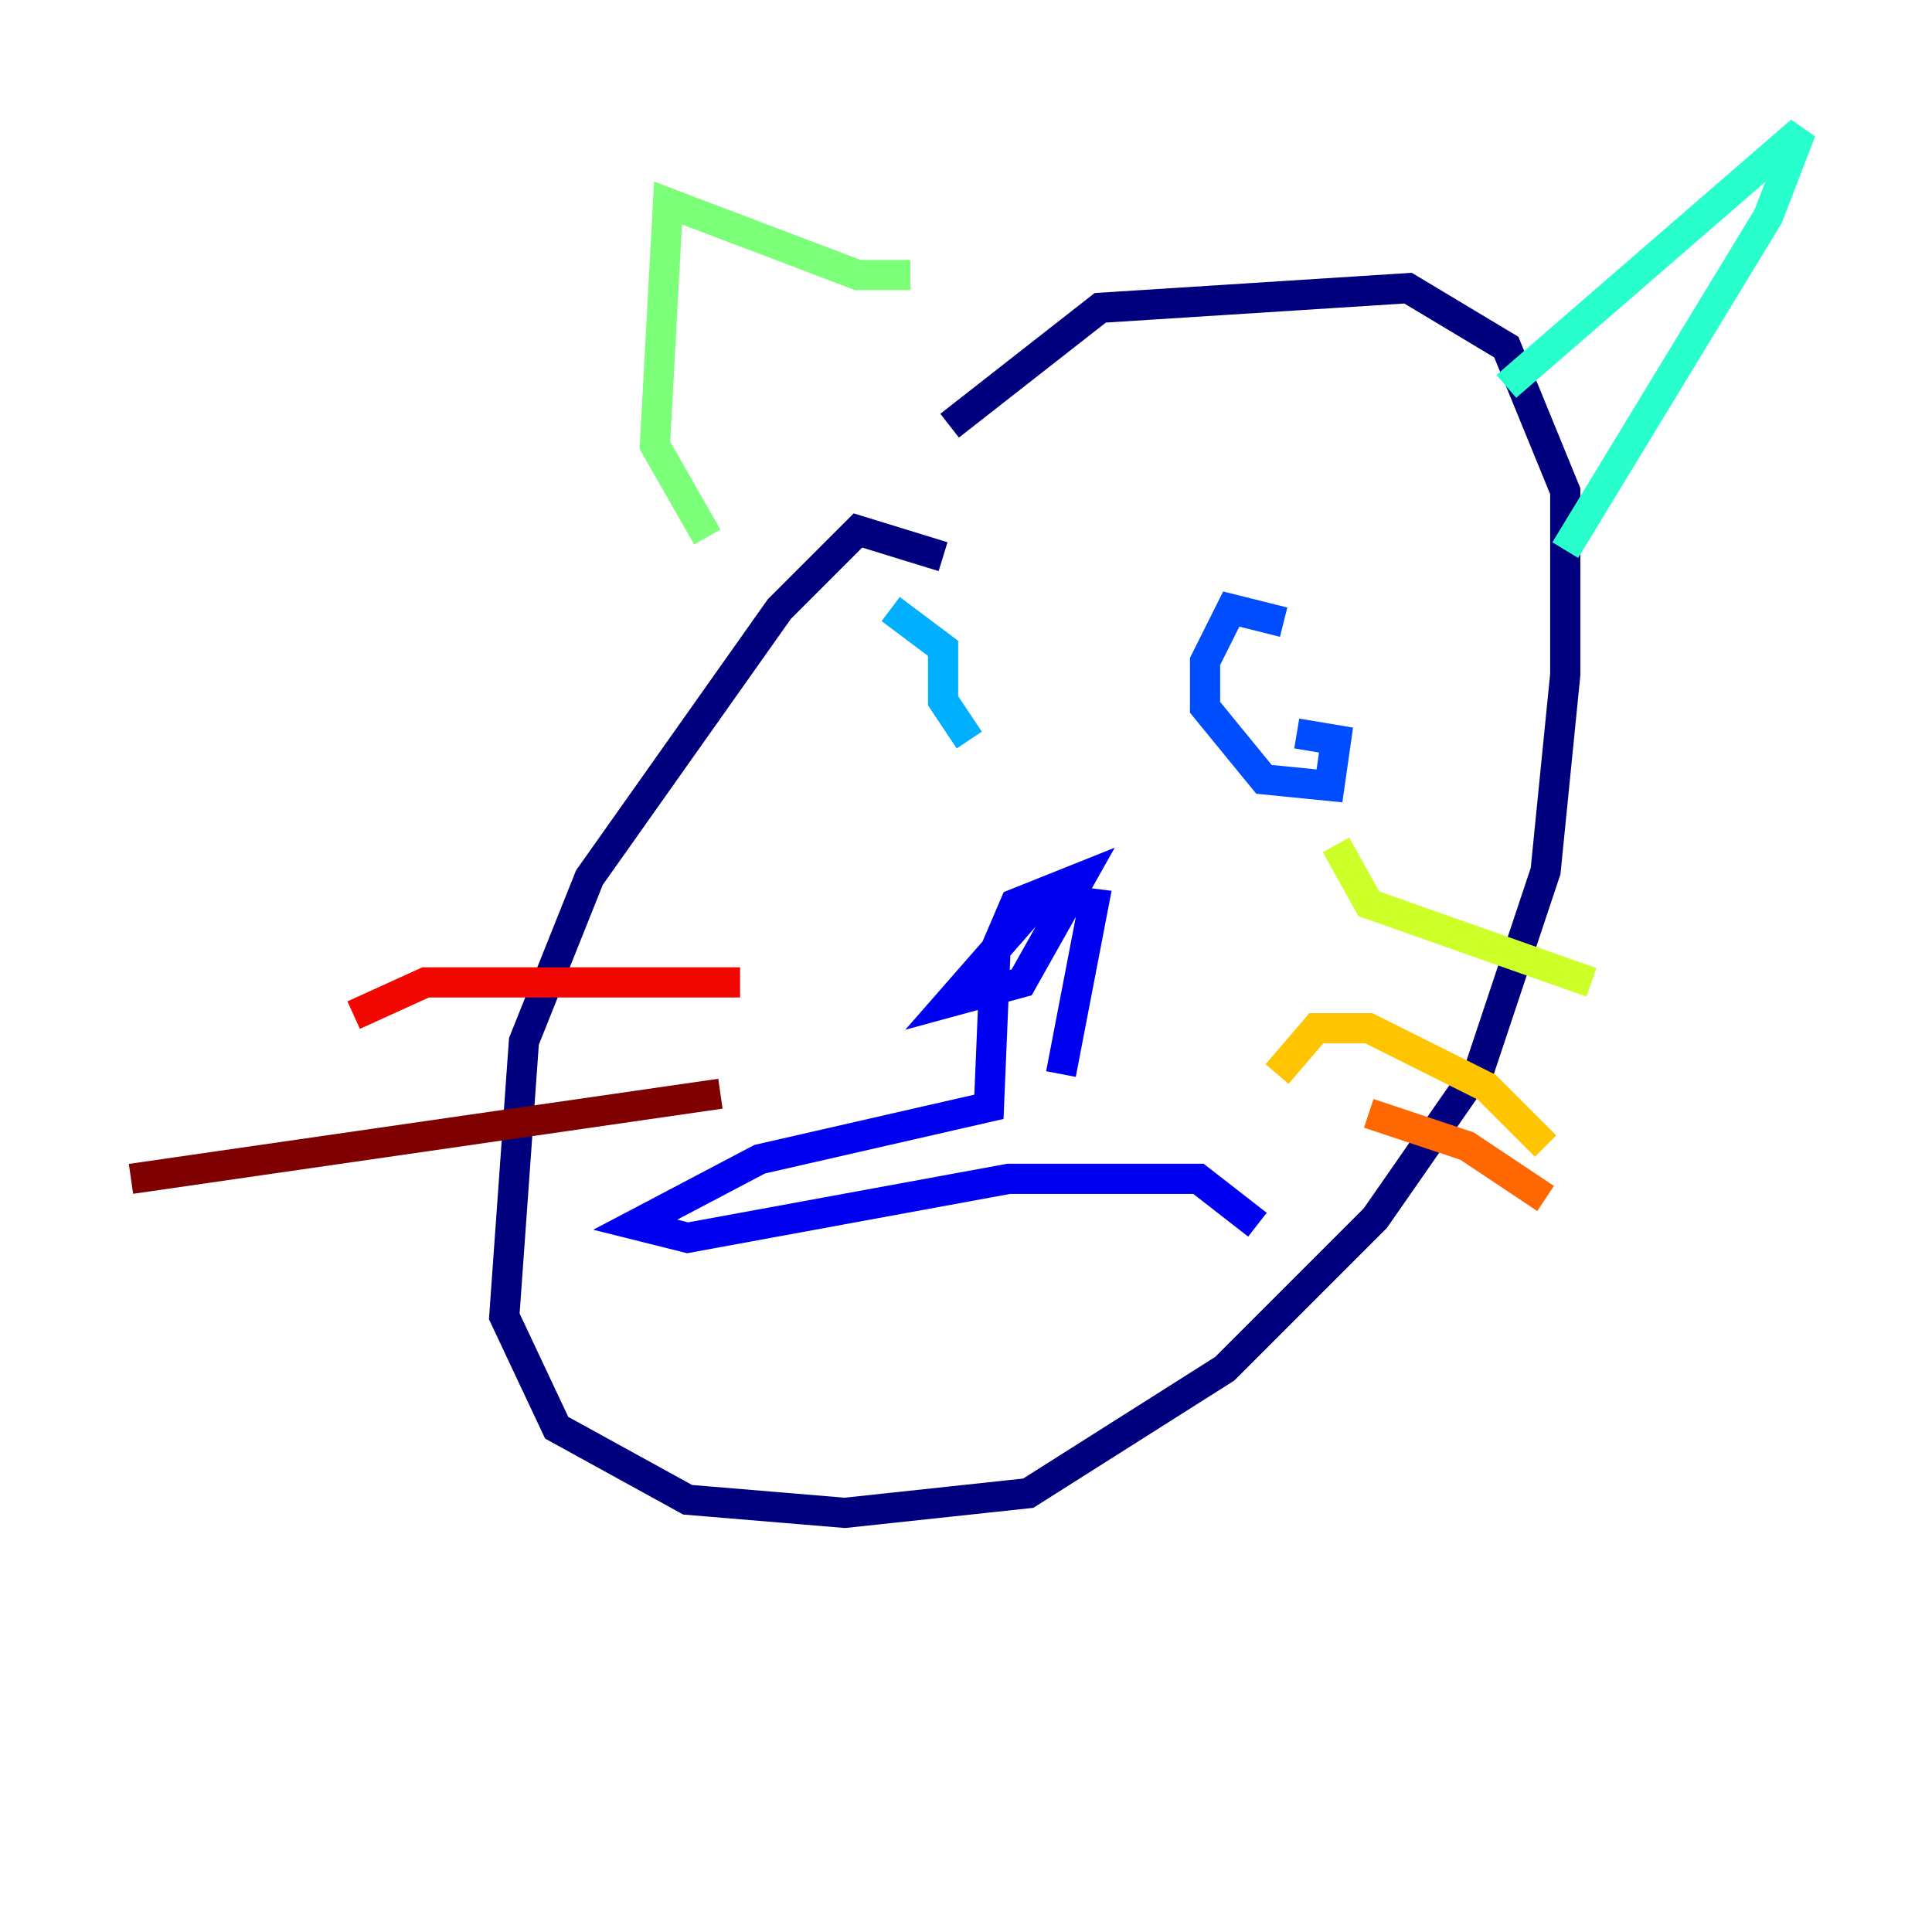 <?xml version="1.0" encoding="utf-8" ?>
<svg baseProfile="tiny" height="128" version="1.2" viewBox="0,0,128,128" width="128" xmlns="http://www.w3.org/2000/svg" xmlns:ev="http://www.w3.org/2001/xml-events" xmlns:xlink="http://www.w3.org/1999/xlink"><defs /><polyline fill="none" points="62.481,36.881 56.841,35.146 51.634,40.352 39.051,58.142 34.712,68.99 33.41,87.214 36.881,94.59 45.559,99.363 55.973,100.231 68.122,98.929 81.139,90.685 91.119,80.705 98.061,70.725 102.4,57.709 103.702,44.691 103.702,32.542 99.797,22.997 93.288,19.091 72.895,20.393 62.915,28.203" stroke="#00007f" stroke-width="2" /><polyline fill="none" points="70.291,71.159 72.461,59.878 68.99,59.444 62.915,66.386 67.688,65.085 71.593,58.142 67.254,59.878 65.953,62.915 65.519,73.329 50.332,76.8 42.088,81.139 45.559,82.007 66.82,78.102 79.403,78.102 83.308,81.139" stroke="#0000f1" stroke-width="2" /><polyline fill="none" points="85.044,41.22 81.573,40.352 79.837,43.824 79.837,46.861 83.742,51.634 88.081,52.068 88.515,49.031 85.912,48.597" stroke="#004cff" stroke-width="2" /><polyline fill="none" points="59.01,40.352 62.481,42.956 62.481,46.427 64.217,49.031" stroke="#00b0ff" stroke-width="2" /><polyline fill="none" points="99.797,25.6 119.322,8.678 117.153,14.319 103.702,36.447" stroke="#29ffcd" stroke-width="2" /><polyline fill="none" points="60.312,18.224 56.841,18.224 44.258,13.451 43.39,29.505 46.861,35.58" stroke="#7cff79" stroke-width="2" /><polyline fill="none" points="88.515,55.973 90.685,59.878 105.437,65.085" stroke="#cdff29" stroke-width="2" /><polyline fill="none" points="84.61,71.159 87.214,68.122 90.685,68.122 98.495,72.027 102.4,75.932" stroke="#ffc400" stroke-width="2" /><polyline fill="none" points="90.685,73.763 97.193,75.932 102.4,79.403" stroke="#ff6700" stroke-width="2" /><polyline fill="none" points="49.031,65.085 28.203,65.085 23.43,67.254" stroke="#f10700" stroke-width="2" /><polyline fill="none" points="47.729,72.461 8.678,78.102" stroke="#7f0000" stroke-width="2" /></svg>